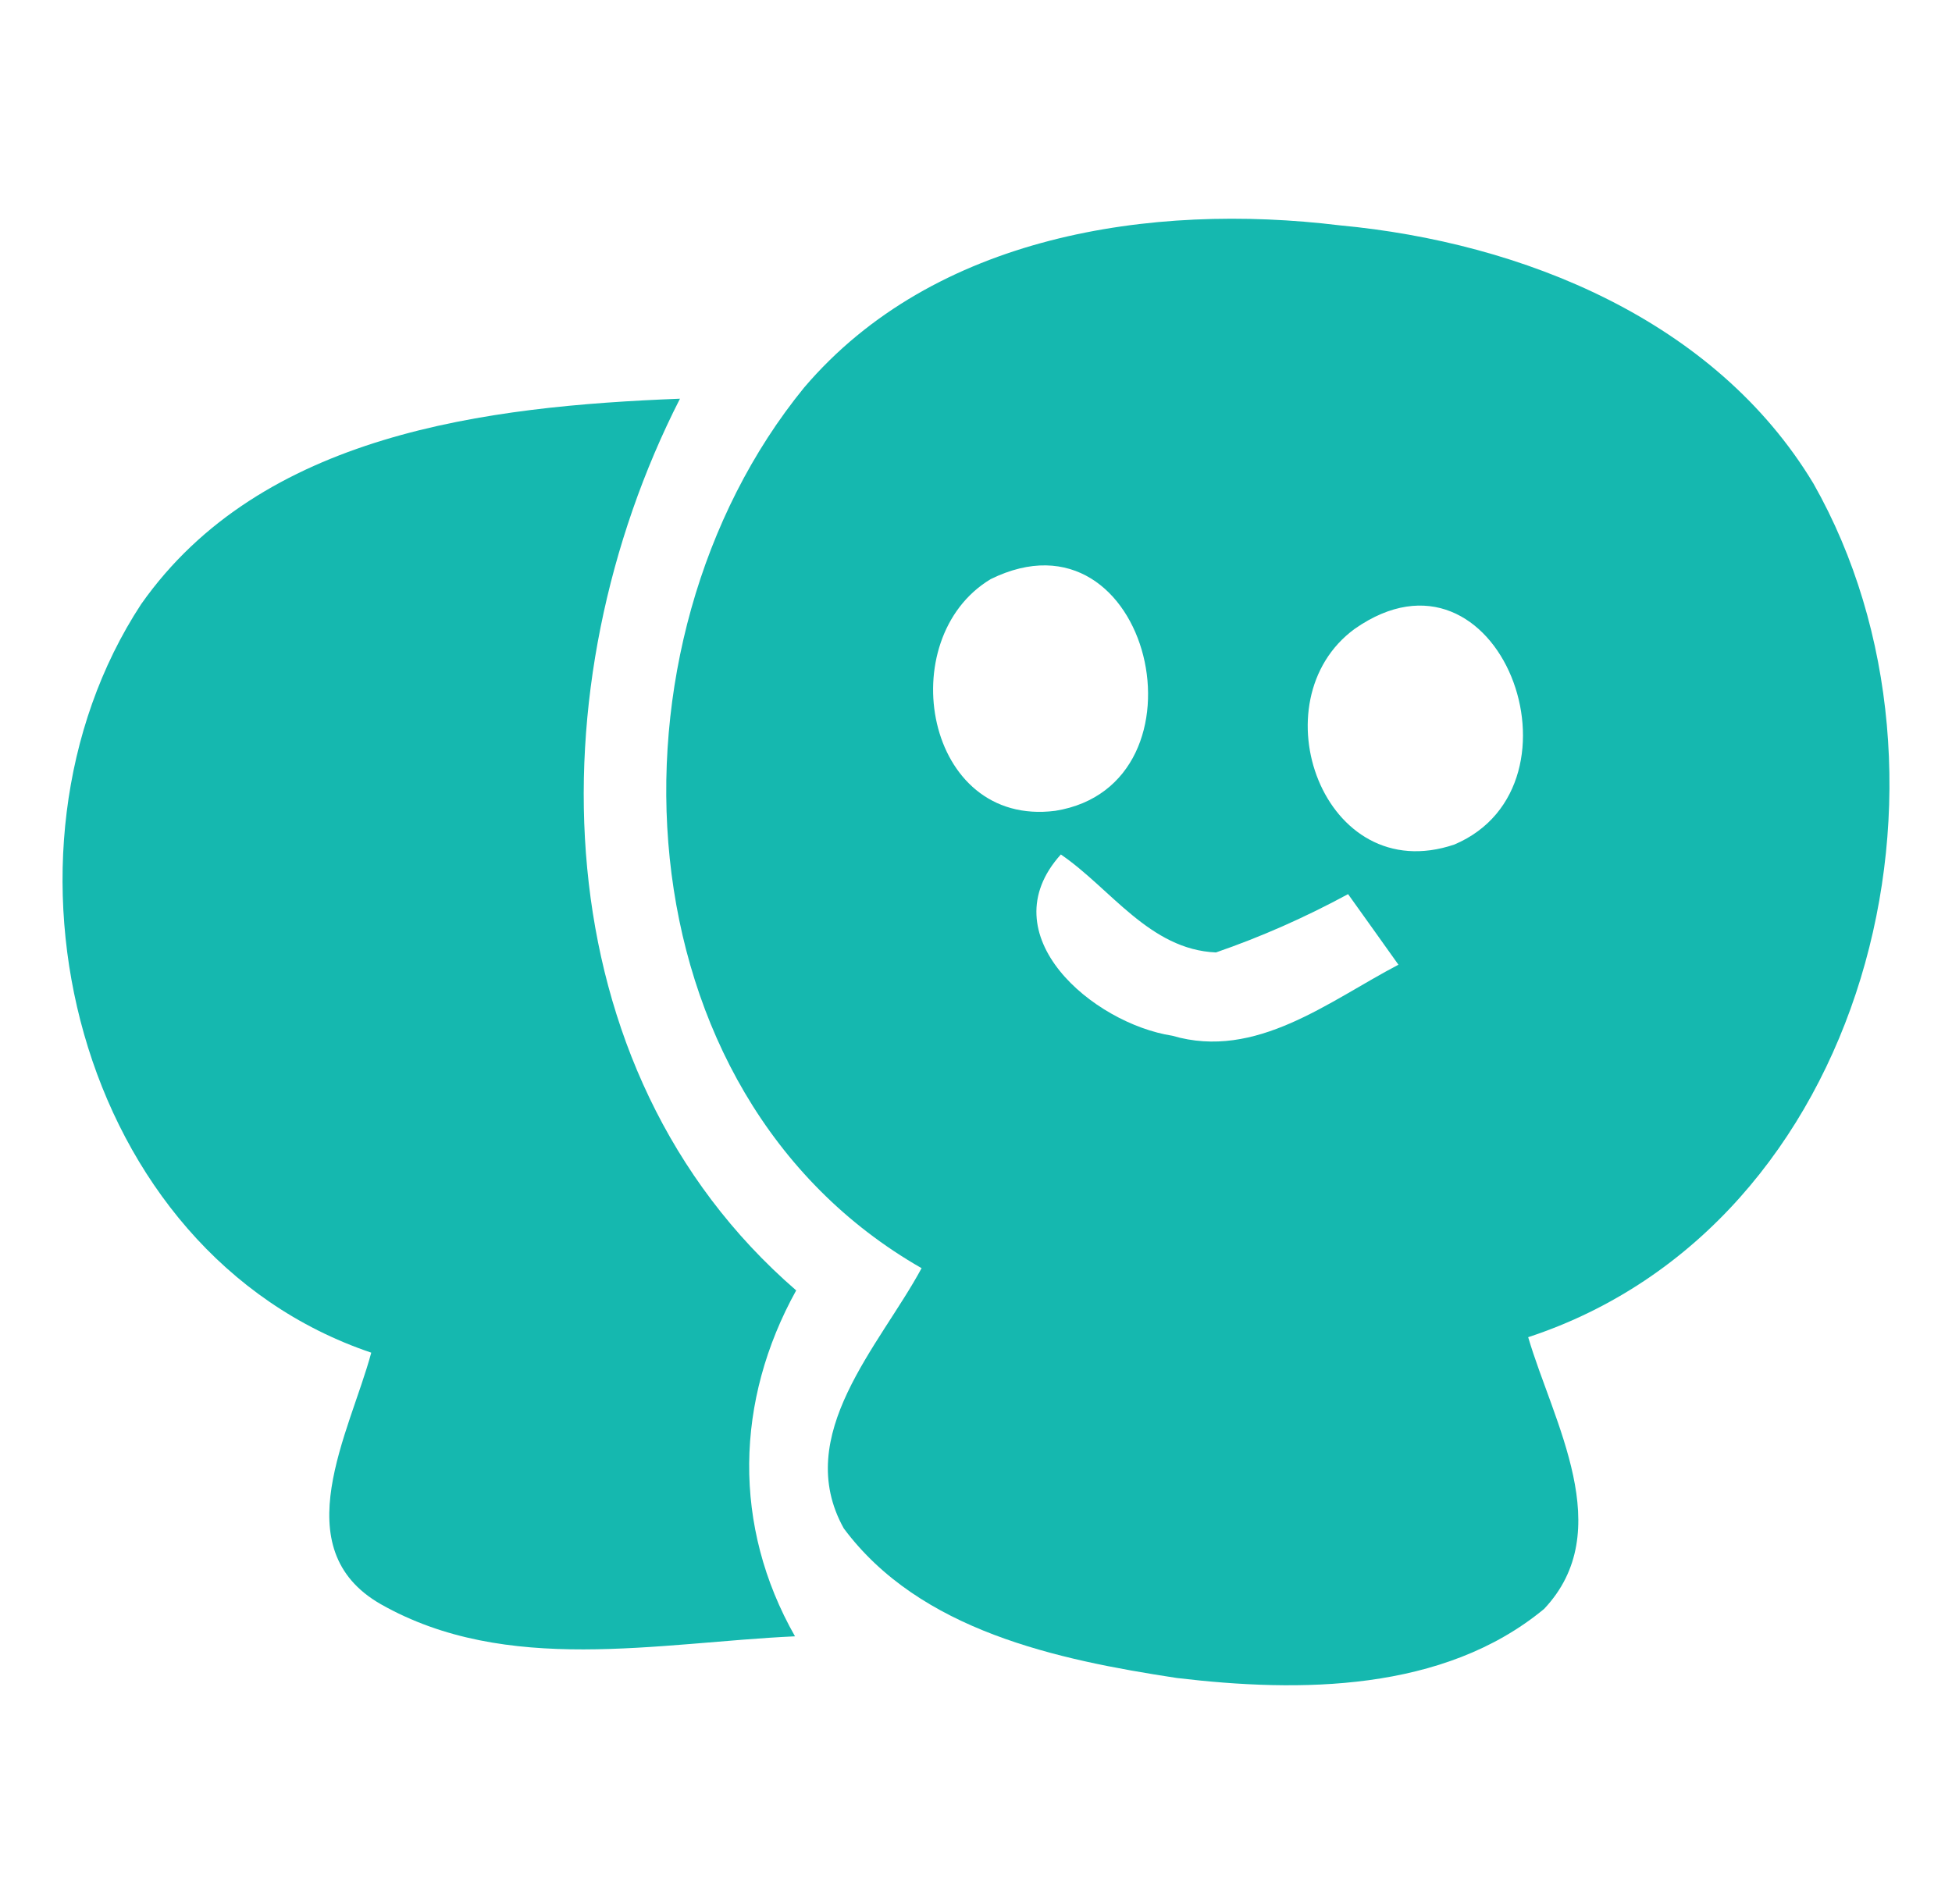 <svg width="41" height="40" viewBox="0 0 41 40" fill="none" xmlns="http://www.w3.org/2000/svg">
<path d="M16.89 8.142C19.615 4.942 24.173 4.251 28.14 4.734C31.982 5.092 36.023 6.726 38.09 10.159C41.582 16.317 39.24 25.742 32.098 28.092C32.623 29.876 33.982 32.159 32.432 33.801C30.315 35.551 27.298 35.559 24.715 35.251C22.198 34.867 19.323 34.259 17.723 32.109C16.632 30.151 18.482 28.267 19.357 26.642C12.932 22.967 12.498 13.526 16.89 8.142ZM20.807 12.167C18.732 13.417 19.423 17.384 22.165 17.034C25.54 16.492 24.173 10.509 20.807 12.167ZM28.457 13.209C26.39 14.717 27.79 18.676 30.548 17.742C33.49 16.492 31.49 11.092 28.457 13.209ZM24.623 21.759C26.382 22.276 27.907 21.034 29.373 20.267C29.115 19.901 28.582 19.159 28.315 18.784C27.407 19.276 26.482 19.684 25.54 20.009C24.148 19.951 23.323 18.659 22.282 17.951C20.757 19.642 22.957 21.501 24.623 21.759Z" fill="#15B8AF"/>
<path d="M2.965 12.692C5.49 9.101 10.232 8.534 14.282 8.376C11.223 14.376 11.332 22.442 16.723 27.109C15.44 29.426 15.382 32.059 16.698 34.376C13.815 34.509 10.64 35.201 7.998 33.701C5.957 32.534 7.348 30.092 7.798 28.417C1.582 26.317 -0.46 17.917 2.965 12.692Z" fill="#15B8AF"/>
</svg>
